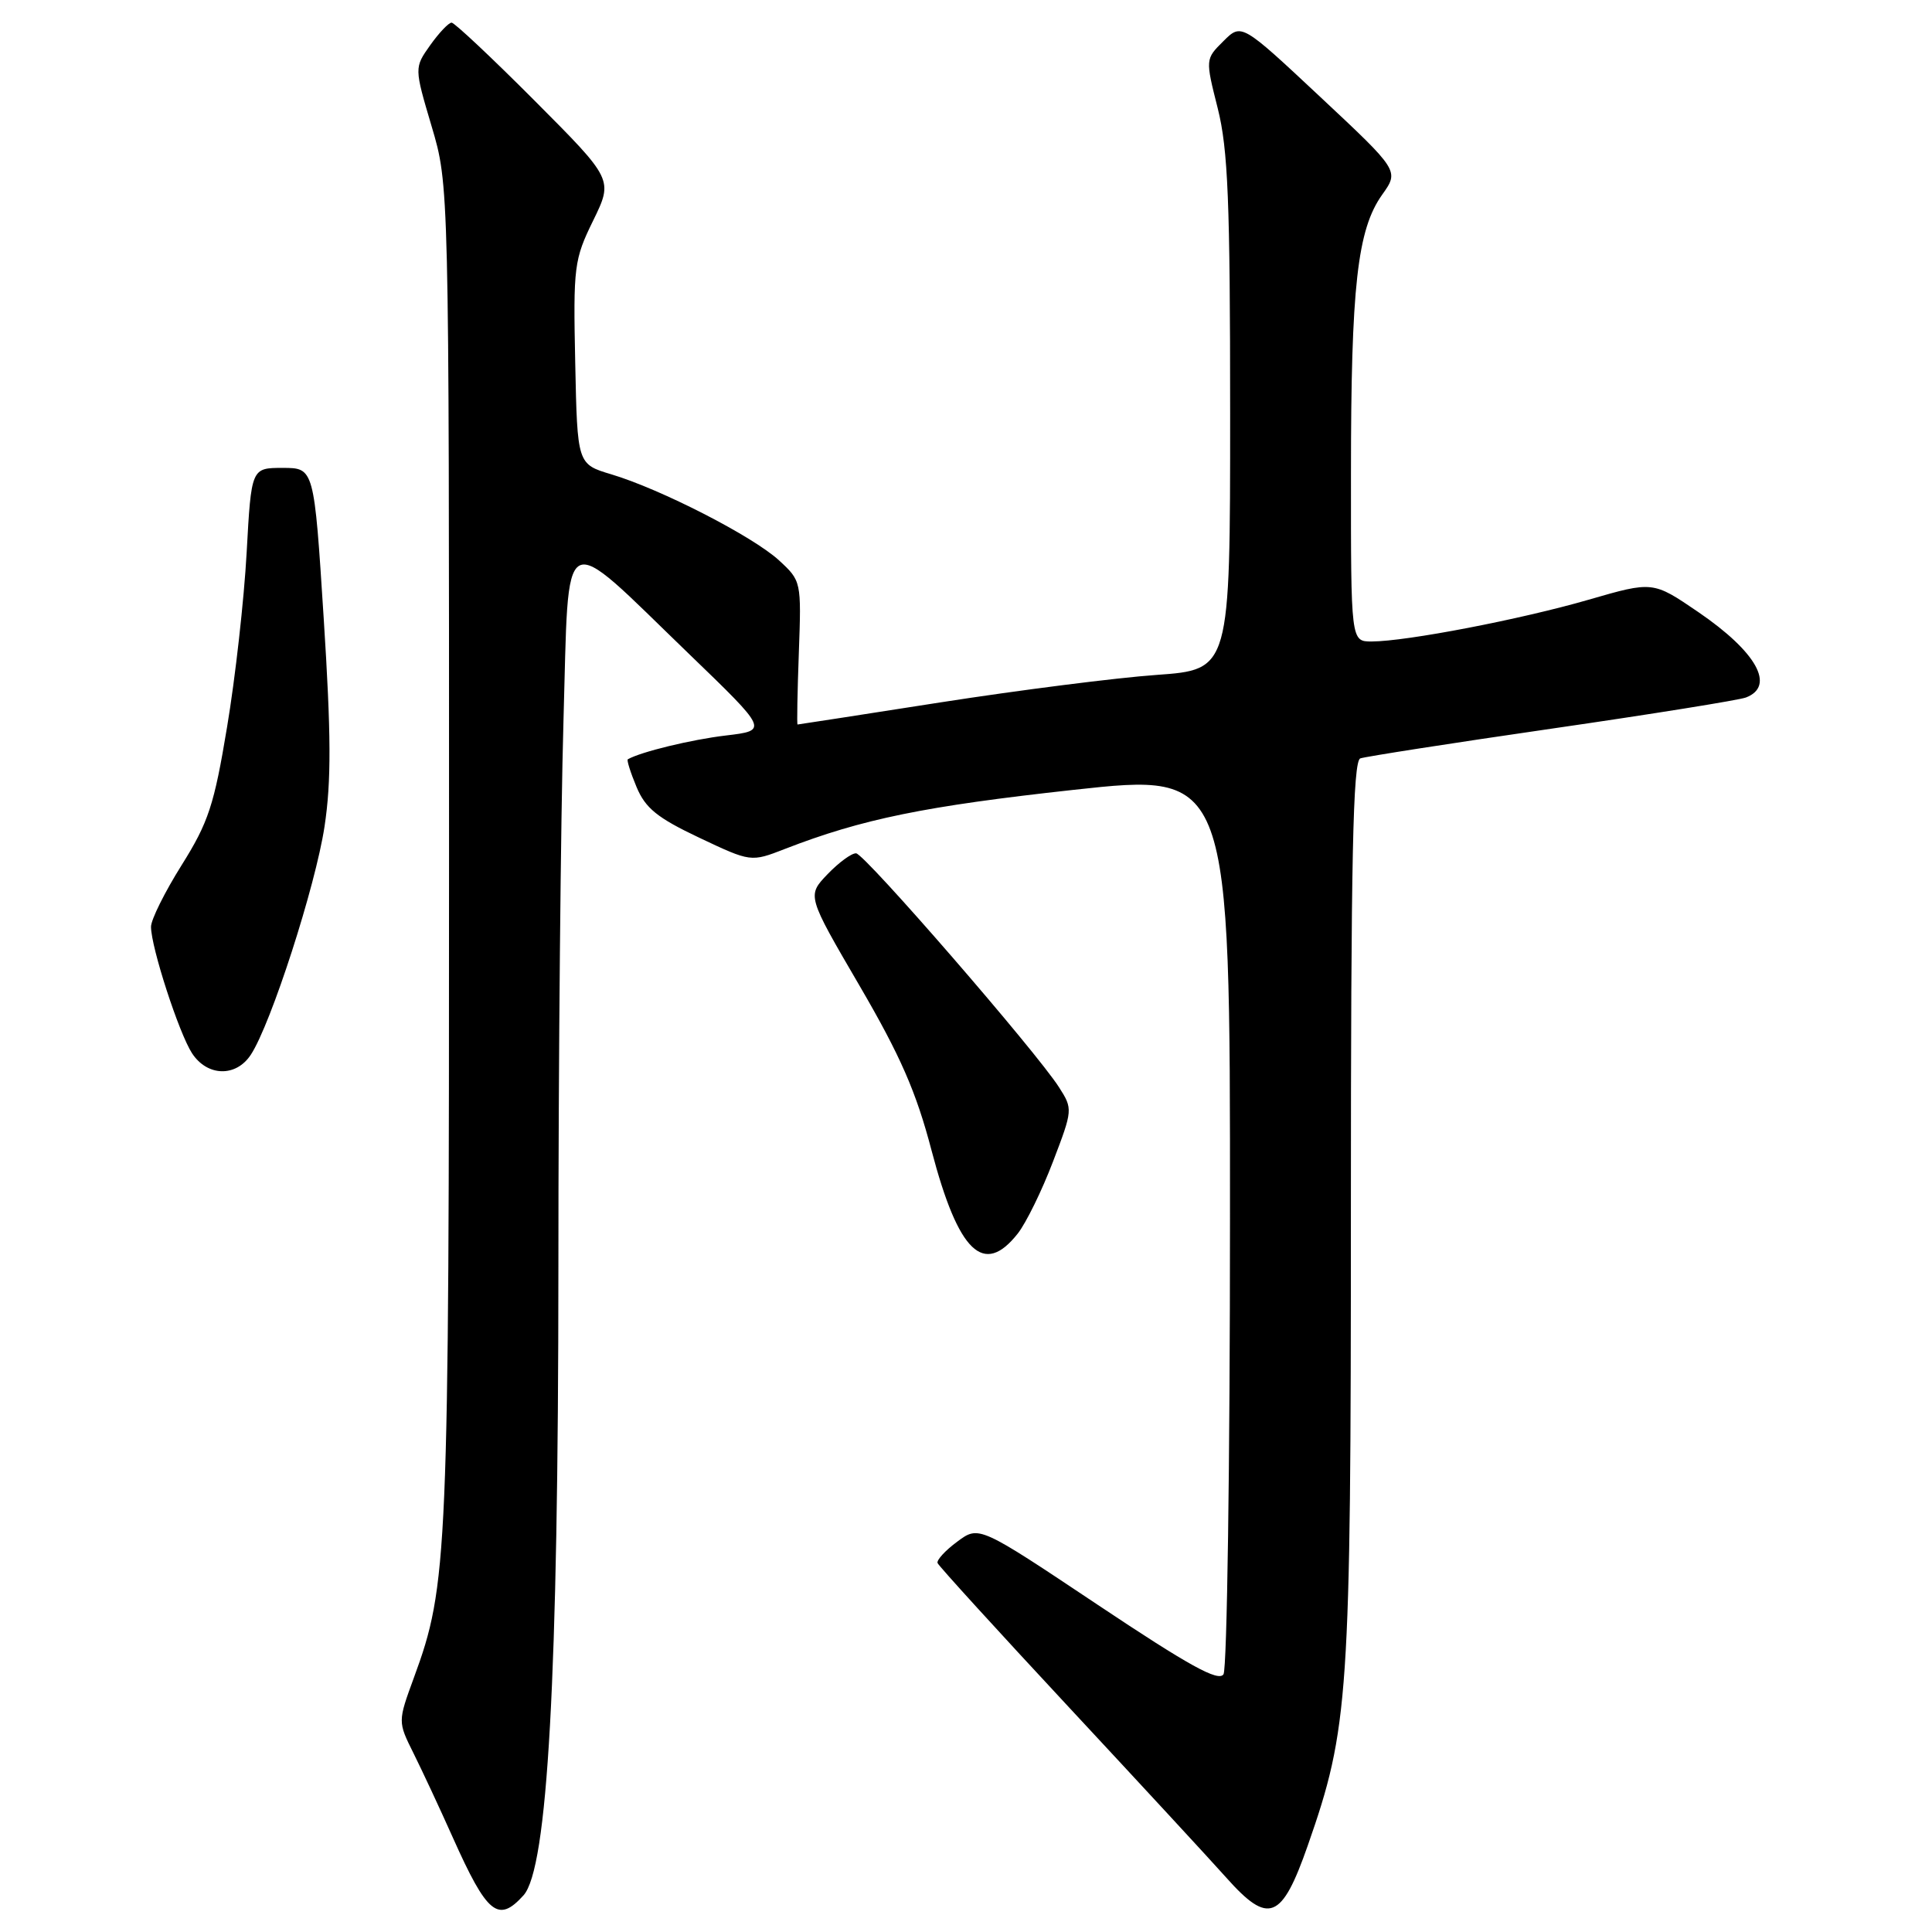 <?xml version="1.0" encoding="UTF-8" standalone="no"?>
<!DOCTYPE svg PUBLIC "-//W3C//DTD SVG 1.1//EN" "http://www.w3.org/Graphics/SVG/1.1/DTD/svg11.dtd" >
<svg xmlns="http://www.w3.org/2000/svg" xmlns:xlink="http://www.w3.org/1999/xlink" version="1.1" viewBox="0 0 256 256">
 <g >
 <path fill="currentColor"
d=" M 69.36 251.15 C 72.57 247.61 73.98 222.35 73.99 167.91 C 73.99 140.64 74.30 108.13 74.66 95.66 C 75.43 69.15 73.98 69.94 91.30 86.65 C 101.81 96.79 101.81 96.79 96.16 97.46 C 91.61 98.00 84.92 99.62 83.19 100.61 C 83.02 100.70 83.54 102.35 84.34 104.27 C 85.52 107.10 87.10 108.37 92.65 111.00 C 99.50 114.24 99.50 114.24 104.00 112.49 C 114.23 108.52 122.55 106.82 142.25 104.66 C 163.00 102.39 163.00 102.39 162.98 161.44 C 162.98 193.92 162.59 221.11 162.12 221.85 C 161.46 222.88 157.54 220.71 145.49 212.67 C 129.72 202.14 129.72 202.14 126.85 204.27 C 125.26 205.44 124.09 206.72 124.23 207.11 C 124.38 207.50 132.19 216.07 141.58 226.16 C 150.97 236.25 160.38 246.43 162.49 248.80 C 168.10 255.10 169.83 254.42 173.28 244.56 C 178.73 228.97 179.00 225.03 179.00 160.34 C 179.00 113.72 179.27 100.84 180.25 100.49 C 180.94 100.25 192.34 98.47 205.60 96.55 C 218.85 94.63 230.44 92.77 231.35 92.42 C 235.29 90.91 232.76 86.38 225.03 81.10 C 219.02 77.00 219.02 77.00 210.52 79.46 C 201.52 82.07 186.35 84.99 181.75 85.00 C 179.00 85.00 179.00 85.00 179.01 62.75 C 179.01 37.93 179.85 30.42 183.15 25.79 C 185.40 22.63 185.40 22.63 174.95 12.85 C 164.50 3.07 164.50 3.07 162.11 5.45 C 159.71 7.83 159.71 7.83 161.36 14.37 C 162.72 19.80 163.00 26.69 163.00 54.82 C 163.00 88.73 163.00 88.73 153.25 89.43 C 147.89 89.81 135.03 91.45 124.68 93.06 C 114.33 94.68 105.78 96.00 105.68 96.00 C 105.58 96.00 105.66 91.72 105.85 86.49 C 106.19 77.03 106.18 76.97 103.21 74.24 C 99.76 71.07 87.56 64.81 81.00 62.85 C 76.50 61.50 76.50 61.50 76.22 48.07 C 75.95 35.28 76.07 34.39 78.60 29.22 C 81.25 23.79 81.25 23.79 70.89 13.39 C 65.20 7.68 60.22 3.00 59.84 3.00 C 59.45 3.00 58.18 4.34 57.01 5.98 C 54.89 8.97 54.89 8.97 57.19 16.73 C 59.50 24.50 59.50 24.50 59.50 113.00 C 59.50 206.45 59.35 210.04 54.84 222.31 C 52.71 228.13 52.71 228.13 54.79 232.31 C 55.94 234.62 58.28 239.63 59.99 243.46 C 64.55 253.66 66.01 254.85 69.36 251.15 Z  M 134.86 163.45 C 135.96 162.05 138.06 157.77 139.52 153.94 C 142.15 147.07 142.16 146.94 140.34 144.09 C 137.32 139.35 114.59 113.14 113.44 113.07 C 112.85 113.03 111.15 114.28 109.65 115.84 C 106.93 118.68 106.93 118.68 113.88 130.59 C 119.31 139.90 121.40 144.67 123.44 152.46 C 127.00 165.97 130.34 169.19 134.86 163.45 Z  M 33.24 139.75 C 35.91 135.68 41.80 117.43 43.00 109.53 C 43.91 103.52 43.88 97.35 42.89 81.89 C 41.62 62.00 41.62 62.00 37.46 62.00 C 33.30 62.00 33.30 62.00 32.68 73.25 C 32.34 79.44 31.18 89.82 30.09 96.32 C 28.38 106.66 27.62 108.97 24.07 114.63 C 21.83 118.20 20.00 121.88 20.01 122.81 C 20.02 125.54 23.72 136.92 25.45 139.57 C 27.48 142.66 31.28 142.75 33.24 139.75 Z "/>
</g>
</svg>